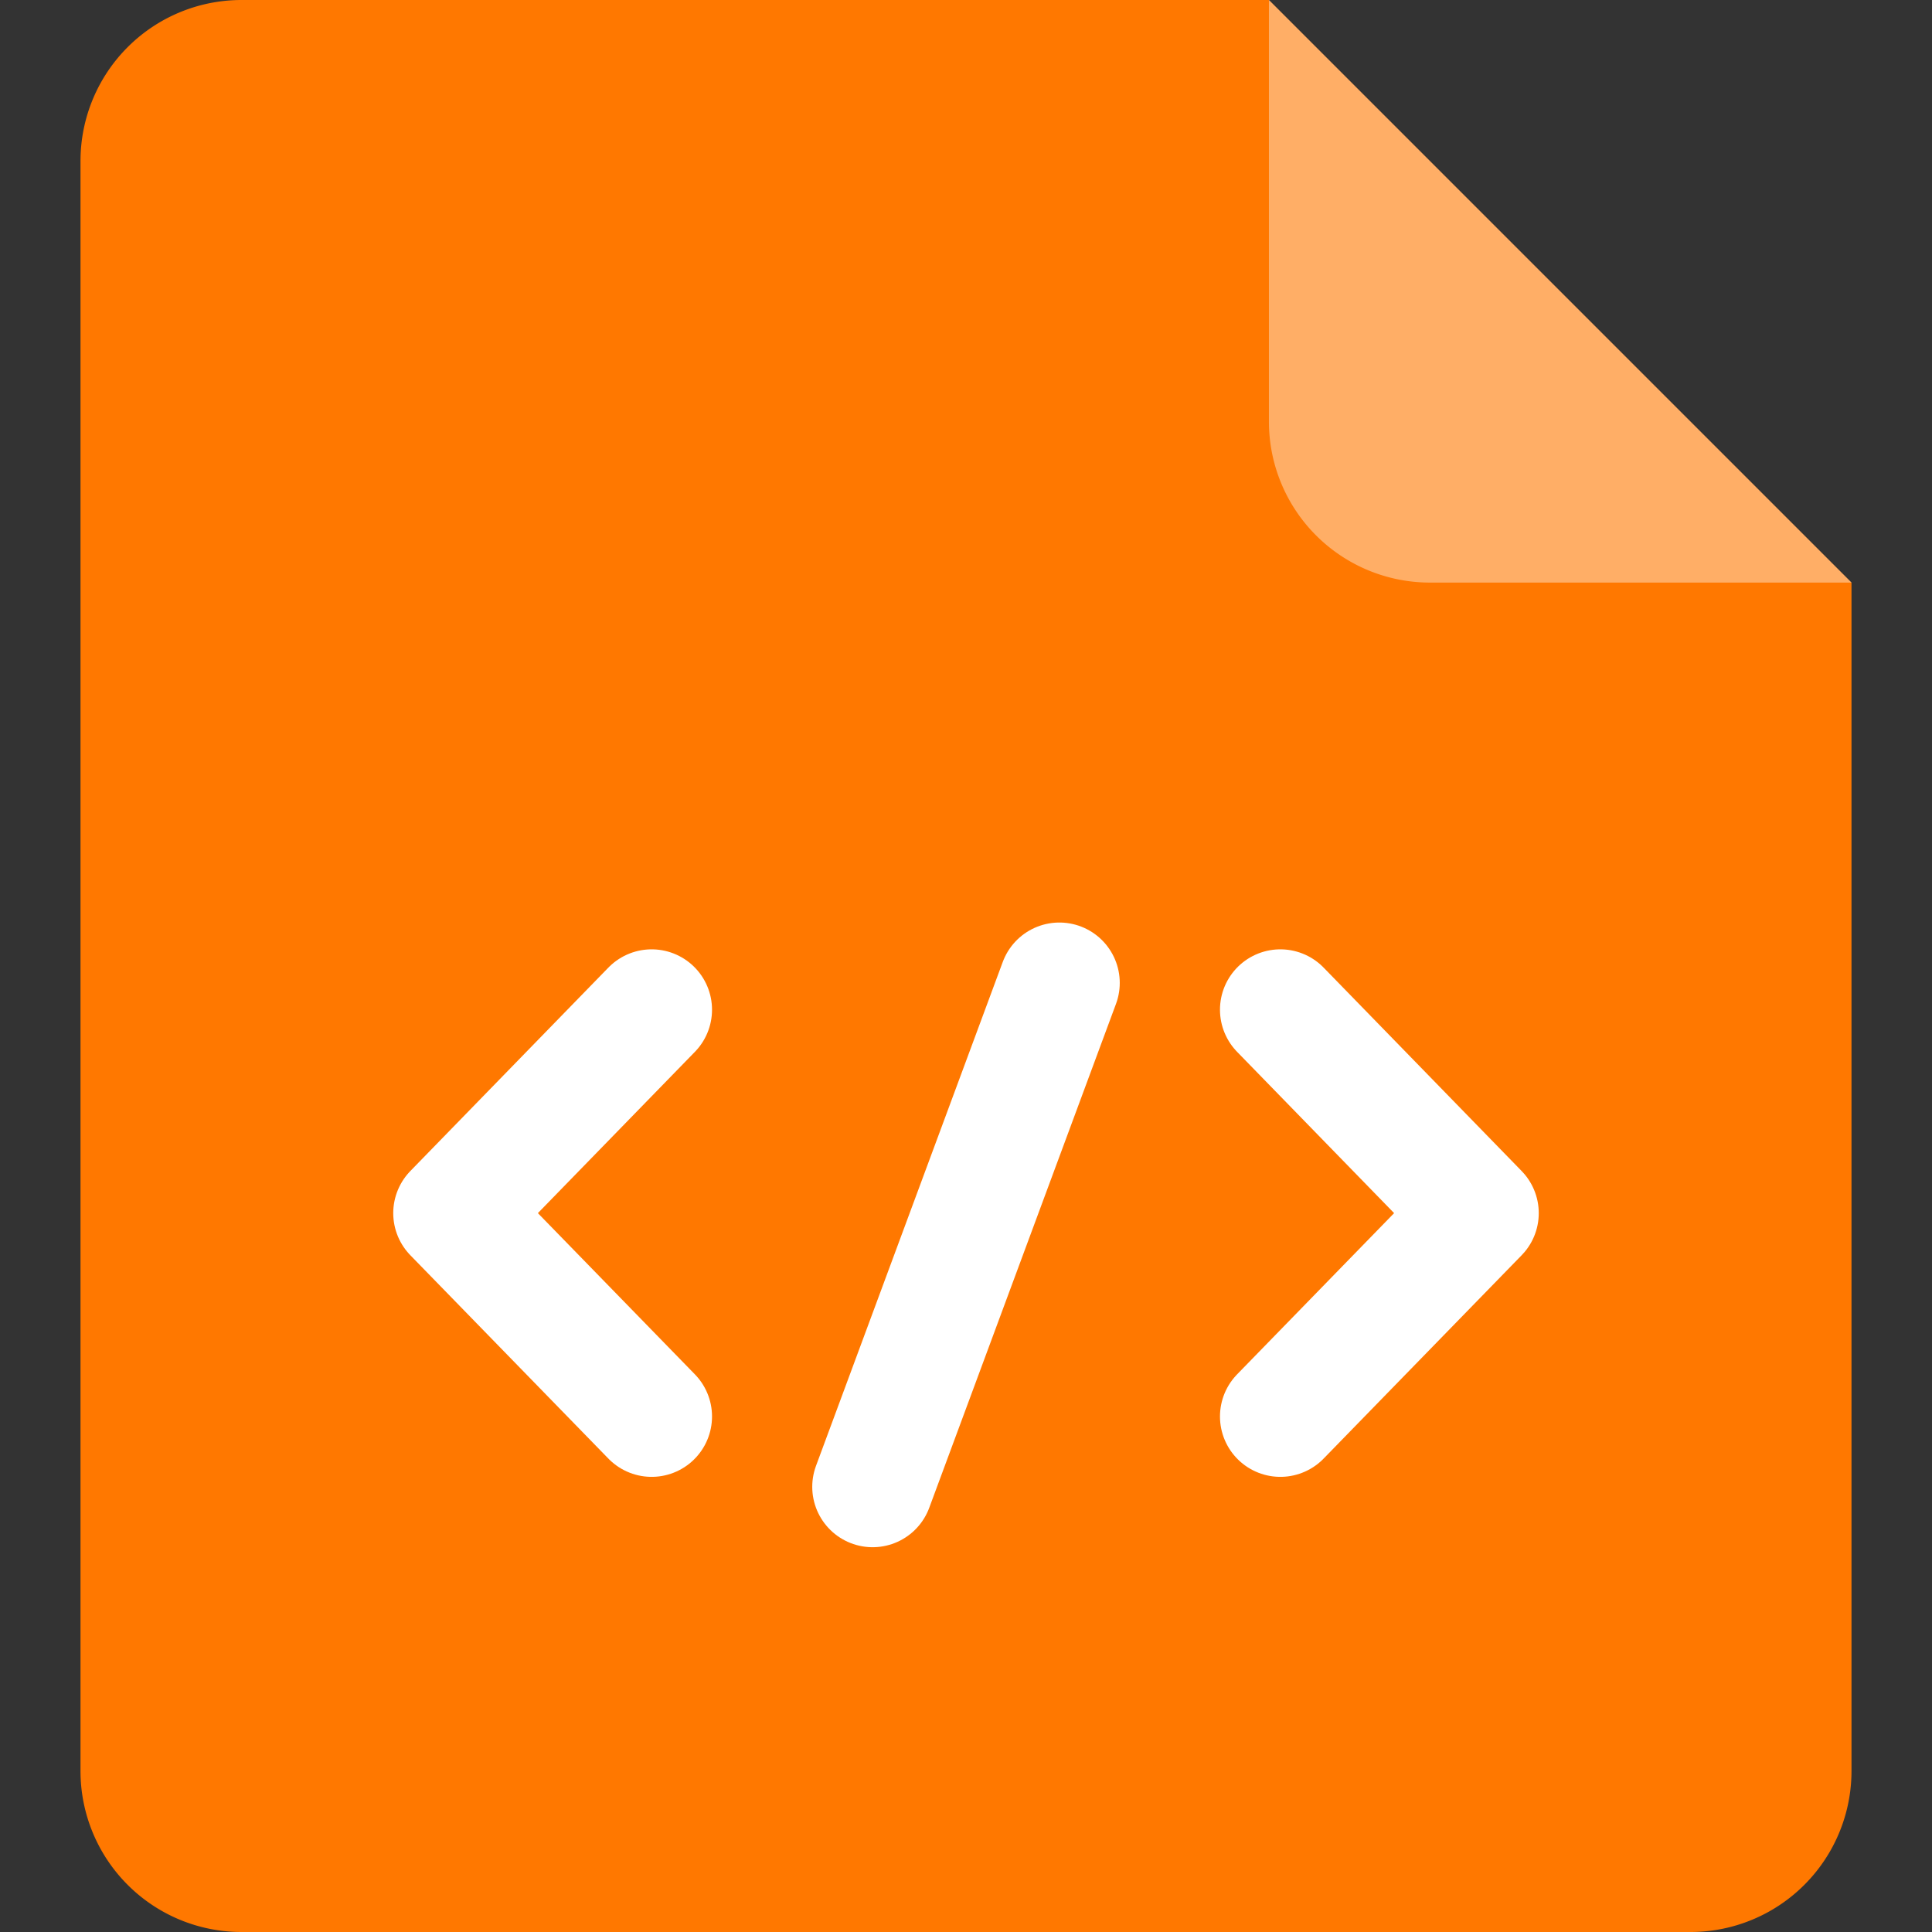 <svg xmlns="http://www.w3.org/2000/svg" viewBox="0 0 24 24"><rect x="0" y="0" width="24" height="24" fill="#333333" stroke="none"/><g fill-rule="evenodd" fill="none"><path d="M0 0h24v24H0z"/><path fill="#FF7800" d="M15.763 0 23 7.237V22a2 2 0 0 1-2 2H3a2 2 0 0 1-2-2V2a2 2 0 0 1 2-2h12.763Z"/><path fill="#FFF" fill-opacity=".401" d="M17.763 7.237a2 2 0 0 1-2-2V0L23 7.237h-5.237Z"/><path stroke-width="1.5" stroke-linejoin="round" stroke-linecap="round" stroke="#FFF" d="m13.16 12.21-2.32 6.26m-2.745-5.927-2.46 2.527 2.46 2.526m7.81-5.053 2.46 2.527-2.46 2.526"/></g></svg>